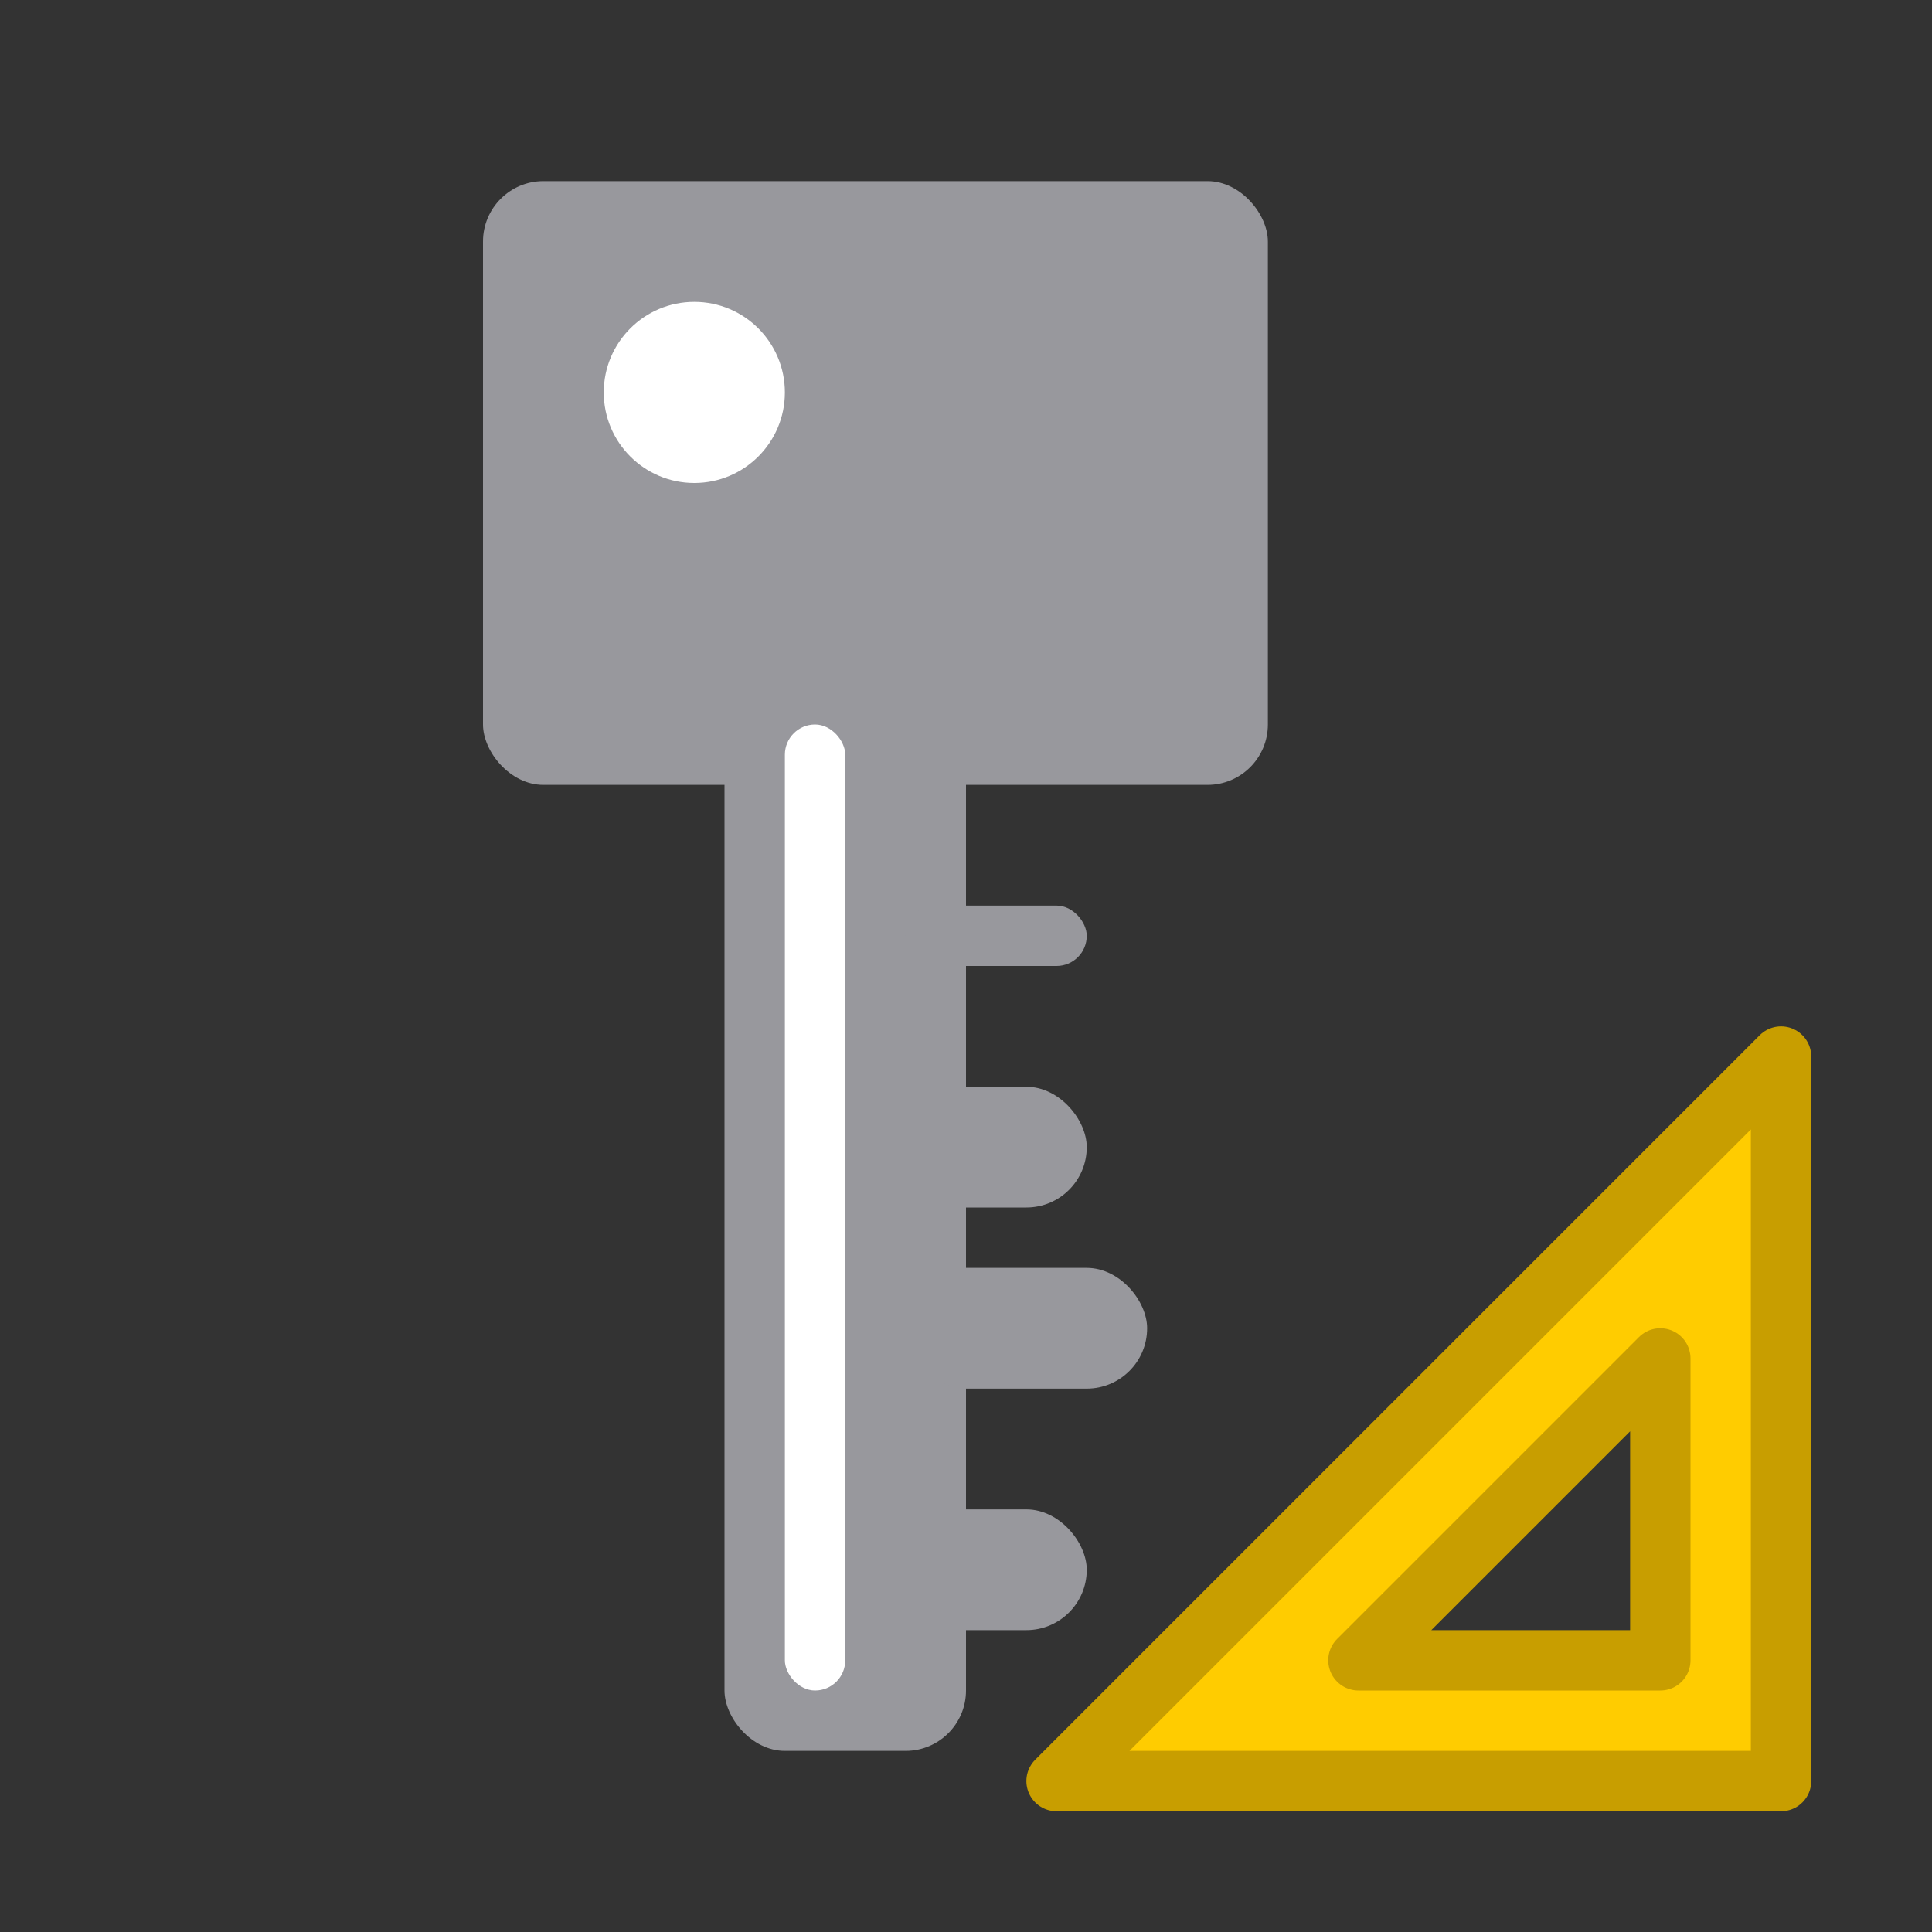 <svg viewBox="0 0 32 32" xmlns="http://www.w3.org/2000/svg"><rect x="0" y="0" width="32" height="32" fill="#333333" stroke="none"/><path d="m29.5 17.5-12 12h12zm-2 5v1.476 3.524h-4.5-.5z" fill="#fc0" fill-rule="evenodd" stroke="#c89e00" stroke-linecap="round" stroke-linejoin="round"/><rect fill="#fff" height="15.6" ry=".65" width="1.3" x="13.2" y="12.1"/><rect fill="#98989d" height="10" ry="1" width="13" x="8" y="3"/><rect fill="#98989d" height="17" ry="1" width="4" x="12" y="12"/><rect fill="#fff" height="16" ry=".5" width="1" x="13" y="12"/><rect fill="#98989d" height="1" ry=".5" width="3" x="15" y="15"/><circle cx="11.5" cy="6.5" fill="#fff" r="1.5"/><g fill="#98989d"><rect height="2" ry="1" width="3" x="15" y="18"/><rect height="2" ry="1" width="4" x="15" y="21"/><rect height="2" ry="1" width="3" x="15" y="25"/></g></svg>